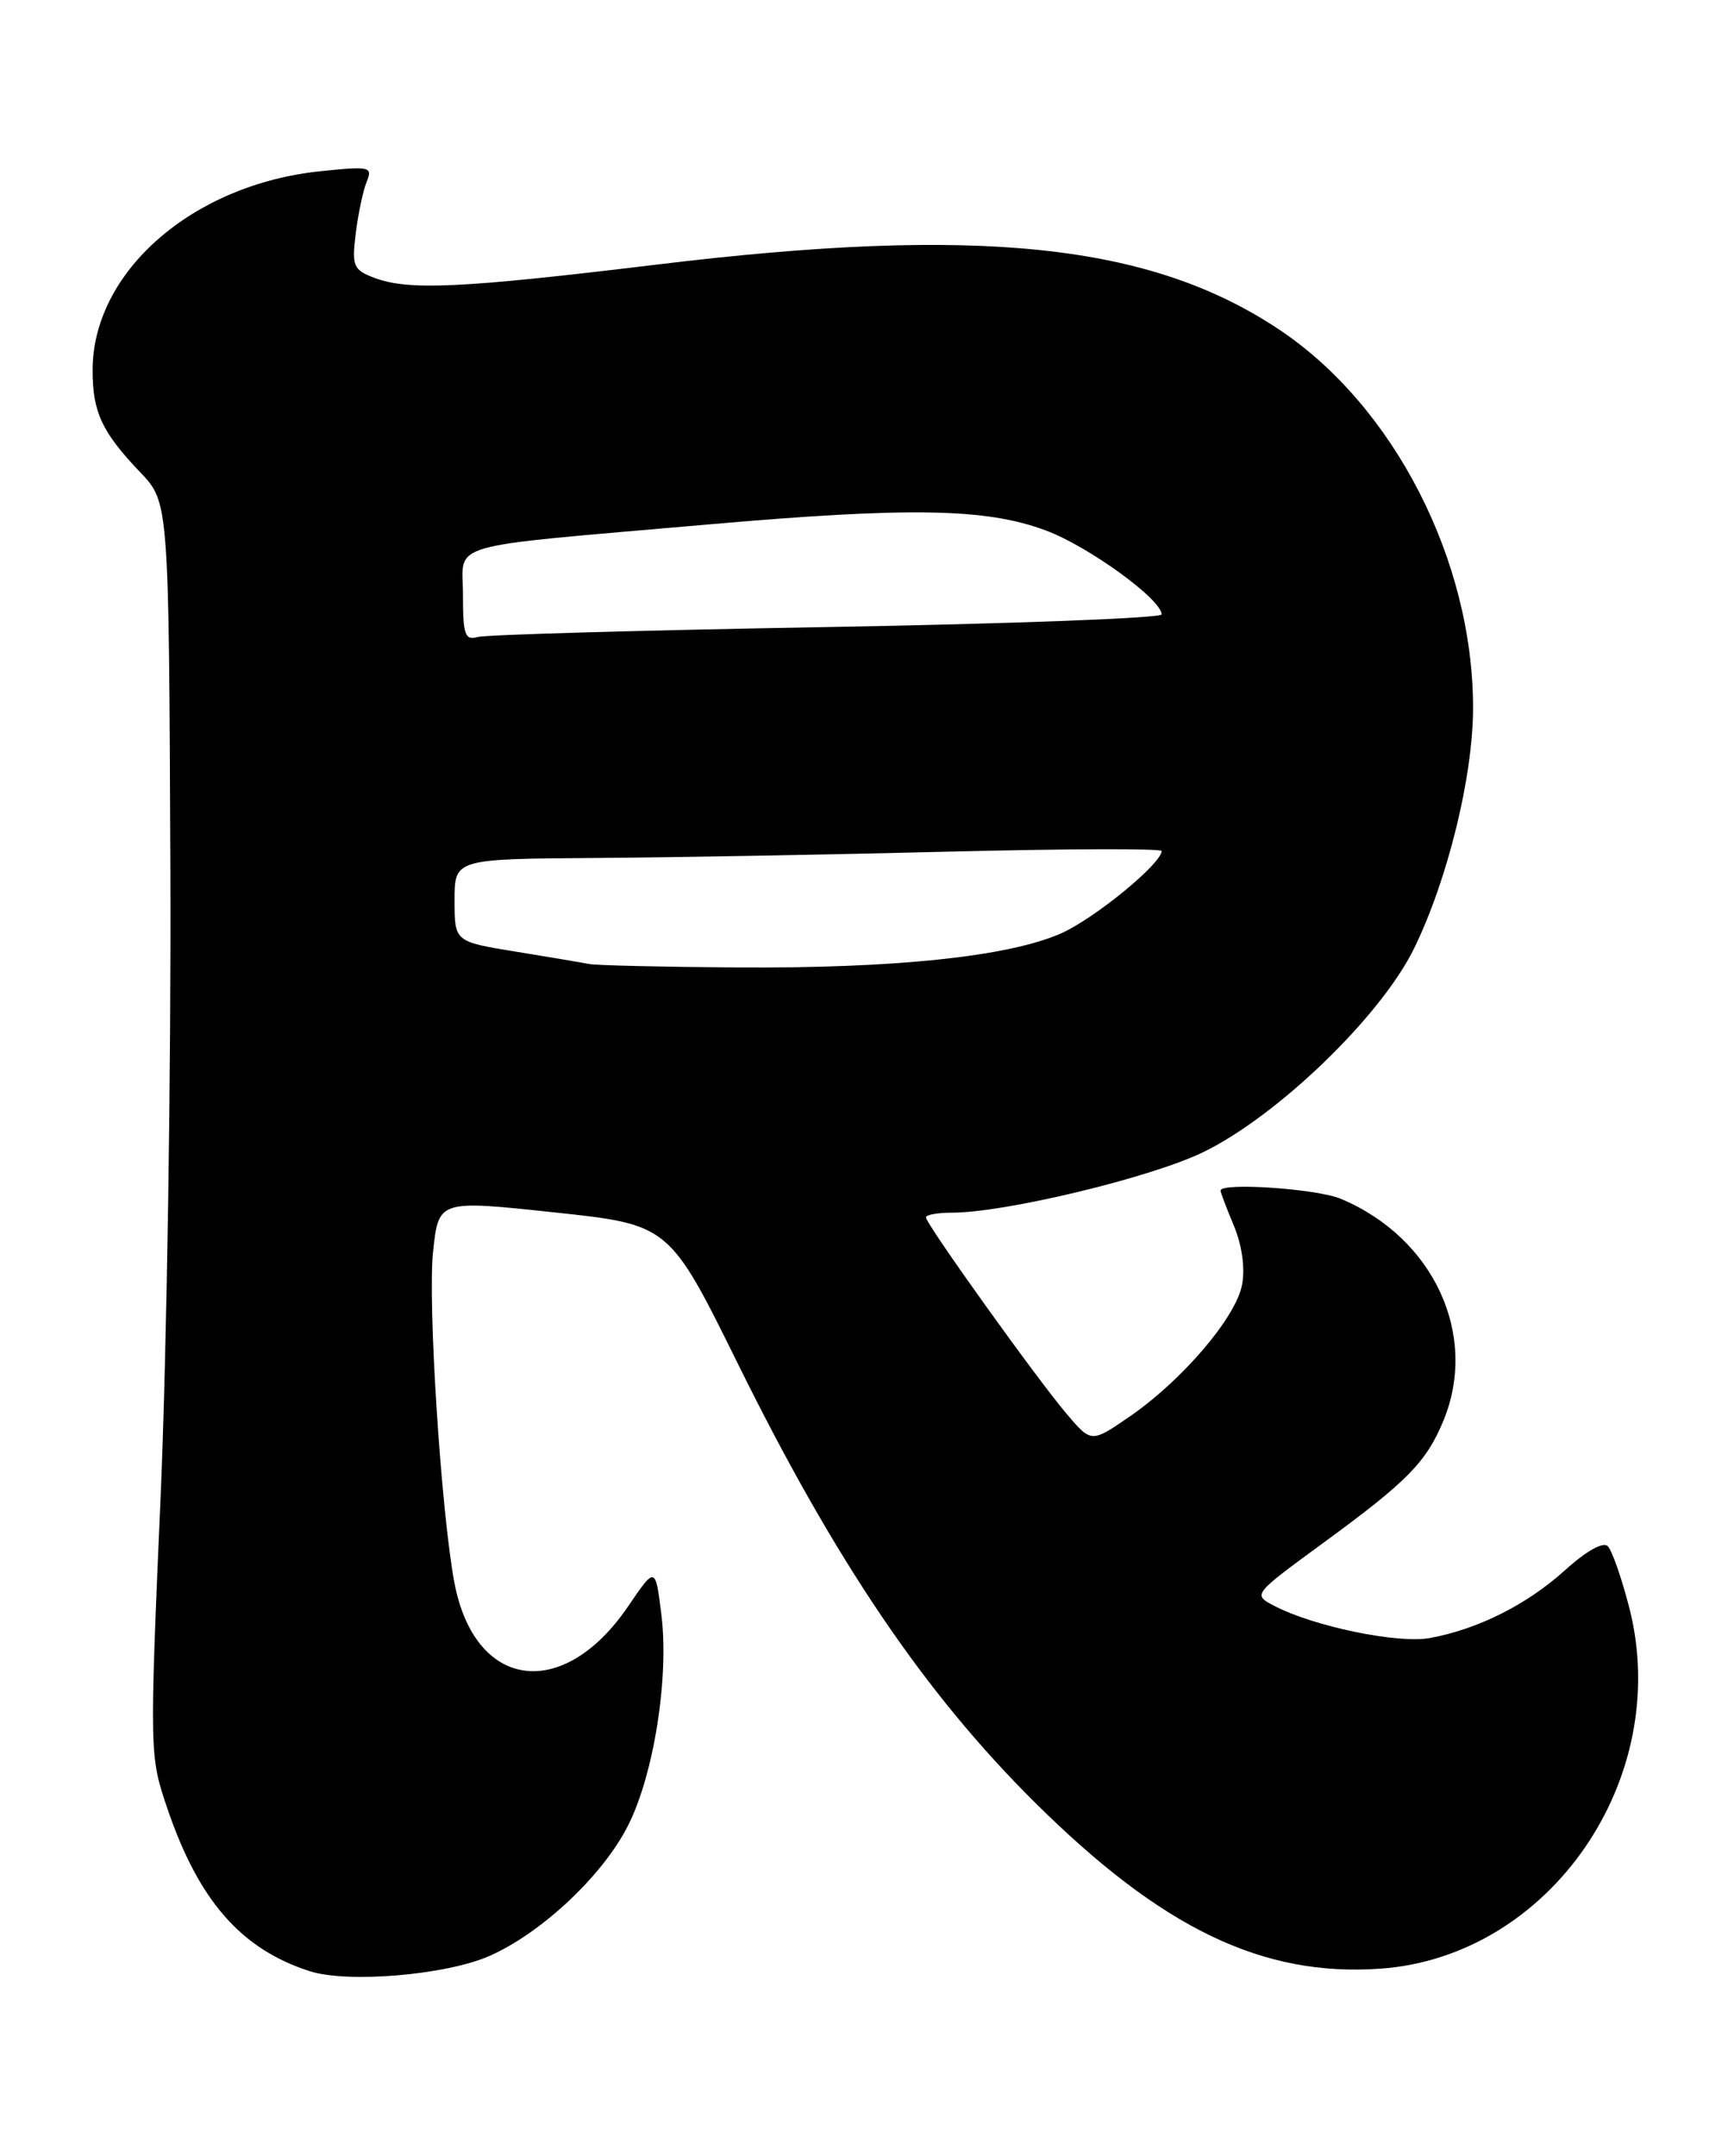 <?xml version="1.0" encoding="UTF-8" standalone="no"?>
<!DOCTYPE svg PUBLIC "-//W3C//DTD SVG 1.1//EN" "http://www.w3.org/Graphics/SVG/1.1/DTD/svg11.dtd" >
<svg xmlns="http://www.w3.org/2000/svg" xmlns:xlink="http://www.w3.org/1999/xlink" version="1.1" viewBox="0 0 206 256">
 <g >
 <path fill="currentColor"
d=" M 58.18 232.25 C 64.38 229.50 71.61 222.70 74.60 216.80 C 77.68 210.73 79.50 199.19 78.57 191.72 C 77.86 185.99 77.86 185.99 74.62 190.75 C 66.87 202.13 56.36 200.66 53.97 187.87 C 52.39 179.39 50.80 154.69 51.45 148.63 C 52.10 142.50 52.10 142.50 65.80 143.96 C 79.50 145.42 79.50 145.42 87.67 161.96 C 99.24 185.39 109.83 201.02 122.91 214.00 C 138.06 229.03 150.00 234.77 164.02 233.77 C 184.16 232.33 198.74 211.16 193.56 190.91 C 192.65 187.39 191.51 184.11 191.00 183.60 C 190.45 183.05 188.44 184.18 185.92 186.46 C 181.39 190.55 175.59 193.46 169.87 194.51 C 166.09 195.21 156.03 193.13 151.37 190.68 C 148.82 189.35 148.82 189.35 157.17 183.24 C 167.16 175.94 169.41 173.66 171.45 168.77 C 175.70 158.59 170.36 146.99 159.28 142.35 C 156.45 141.16 145.00 140.38 145.00 141.38 C 145.00 141.59 145.71 143.46 146.58 145.54 C 147.55 147.86 147.93 150.57 147.56 152.55 C 146.83 156.44 140.47 163.89 134.22 168.20 C 129.65 171.34 129.65 171.34 126.74 167.92 C 123.18 163.74 110.00 145.34 110.00 144.56 C 110.00 144.25 111.39 144.00 113.09 144.00 C 119.41 144.00 136.70 139.84 142.91 136.83 C 151.78 132.53 164.06 120.67 168.00 112.61 C 171.99 104.44 175.00 92.18 175.00 84.05 C 175.00 66.56 165.62 48.25 152.00 39.16 C 136.66 28.91 116.30 26.78 78.10 31.41 C 54.73 34.24 48.52 34.53 44.44 32.98 C 41.97 32.04 41.79 31.60 42.26 27.73 C 42.55 25.40 43.13 22.64 43.56 21.59 C 44.29 19.79 43.97 19.72 38.00 20.34 C 22.84 21.93 11.00 32.29 11.00 43.97 C 11.00 48.94 12.11 51.32 16.65 56.07 C 20.06 59.65 20.06 59.65 20.24 103.07 C 20.34 126.96 19.82 160.45 19.09 177.50 C 17.75 208.38 17.76 208.52 19.91 214.83 C 23.63 225.72 28.65 231.44 36.76 234.06 C 41.29 235.53 53.03 234.53 58.18 232.25 Z  M 70.00 114.47 C 69.17 114.31 65.24 113.65 61.25 113.00 C 54.00 111.82 54.00 111.82 54.00 106.91 C 54.00 102.00 54.00 102.00 70.75 101.88 C 79.96 101.82 98.86 101.48 112.75 101.13 C 126.64 100.78 138.00 100.75 138.00 101.05 C 138.00 102.56 129.95 109.14 126.00 110.86 C 119.71 113.61 106.24 115.01 87.50 114.88 C 78.70 114.82 70.83 114.64 70.00 114.47 Z  M 55.00 70.66 C 55.00 64.26 52.20 65.07 84.00 62.29 C 108.14 60.18 117.16 60.34 124.27 63.00 C 129.33 64.89 138.00 71.18 138.00 72.96 C 138.00 73.40 120.11 74.08 98.25 74.46 C 76.39 74.84 57.71 75.37 56.75 75.64 C 55.24 76.07 55.00 75.40 55.00 70.66 Z "/>
</g>
</svg>